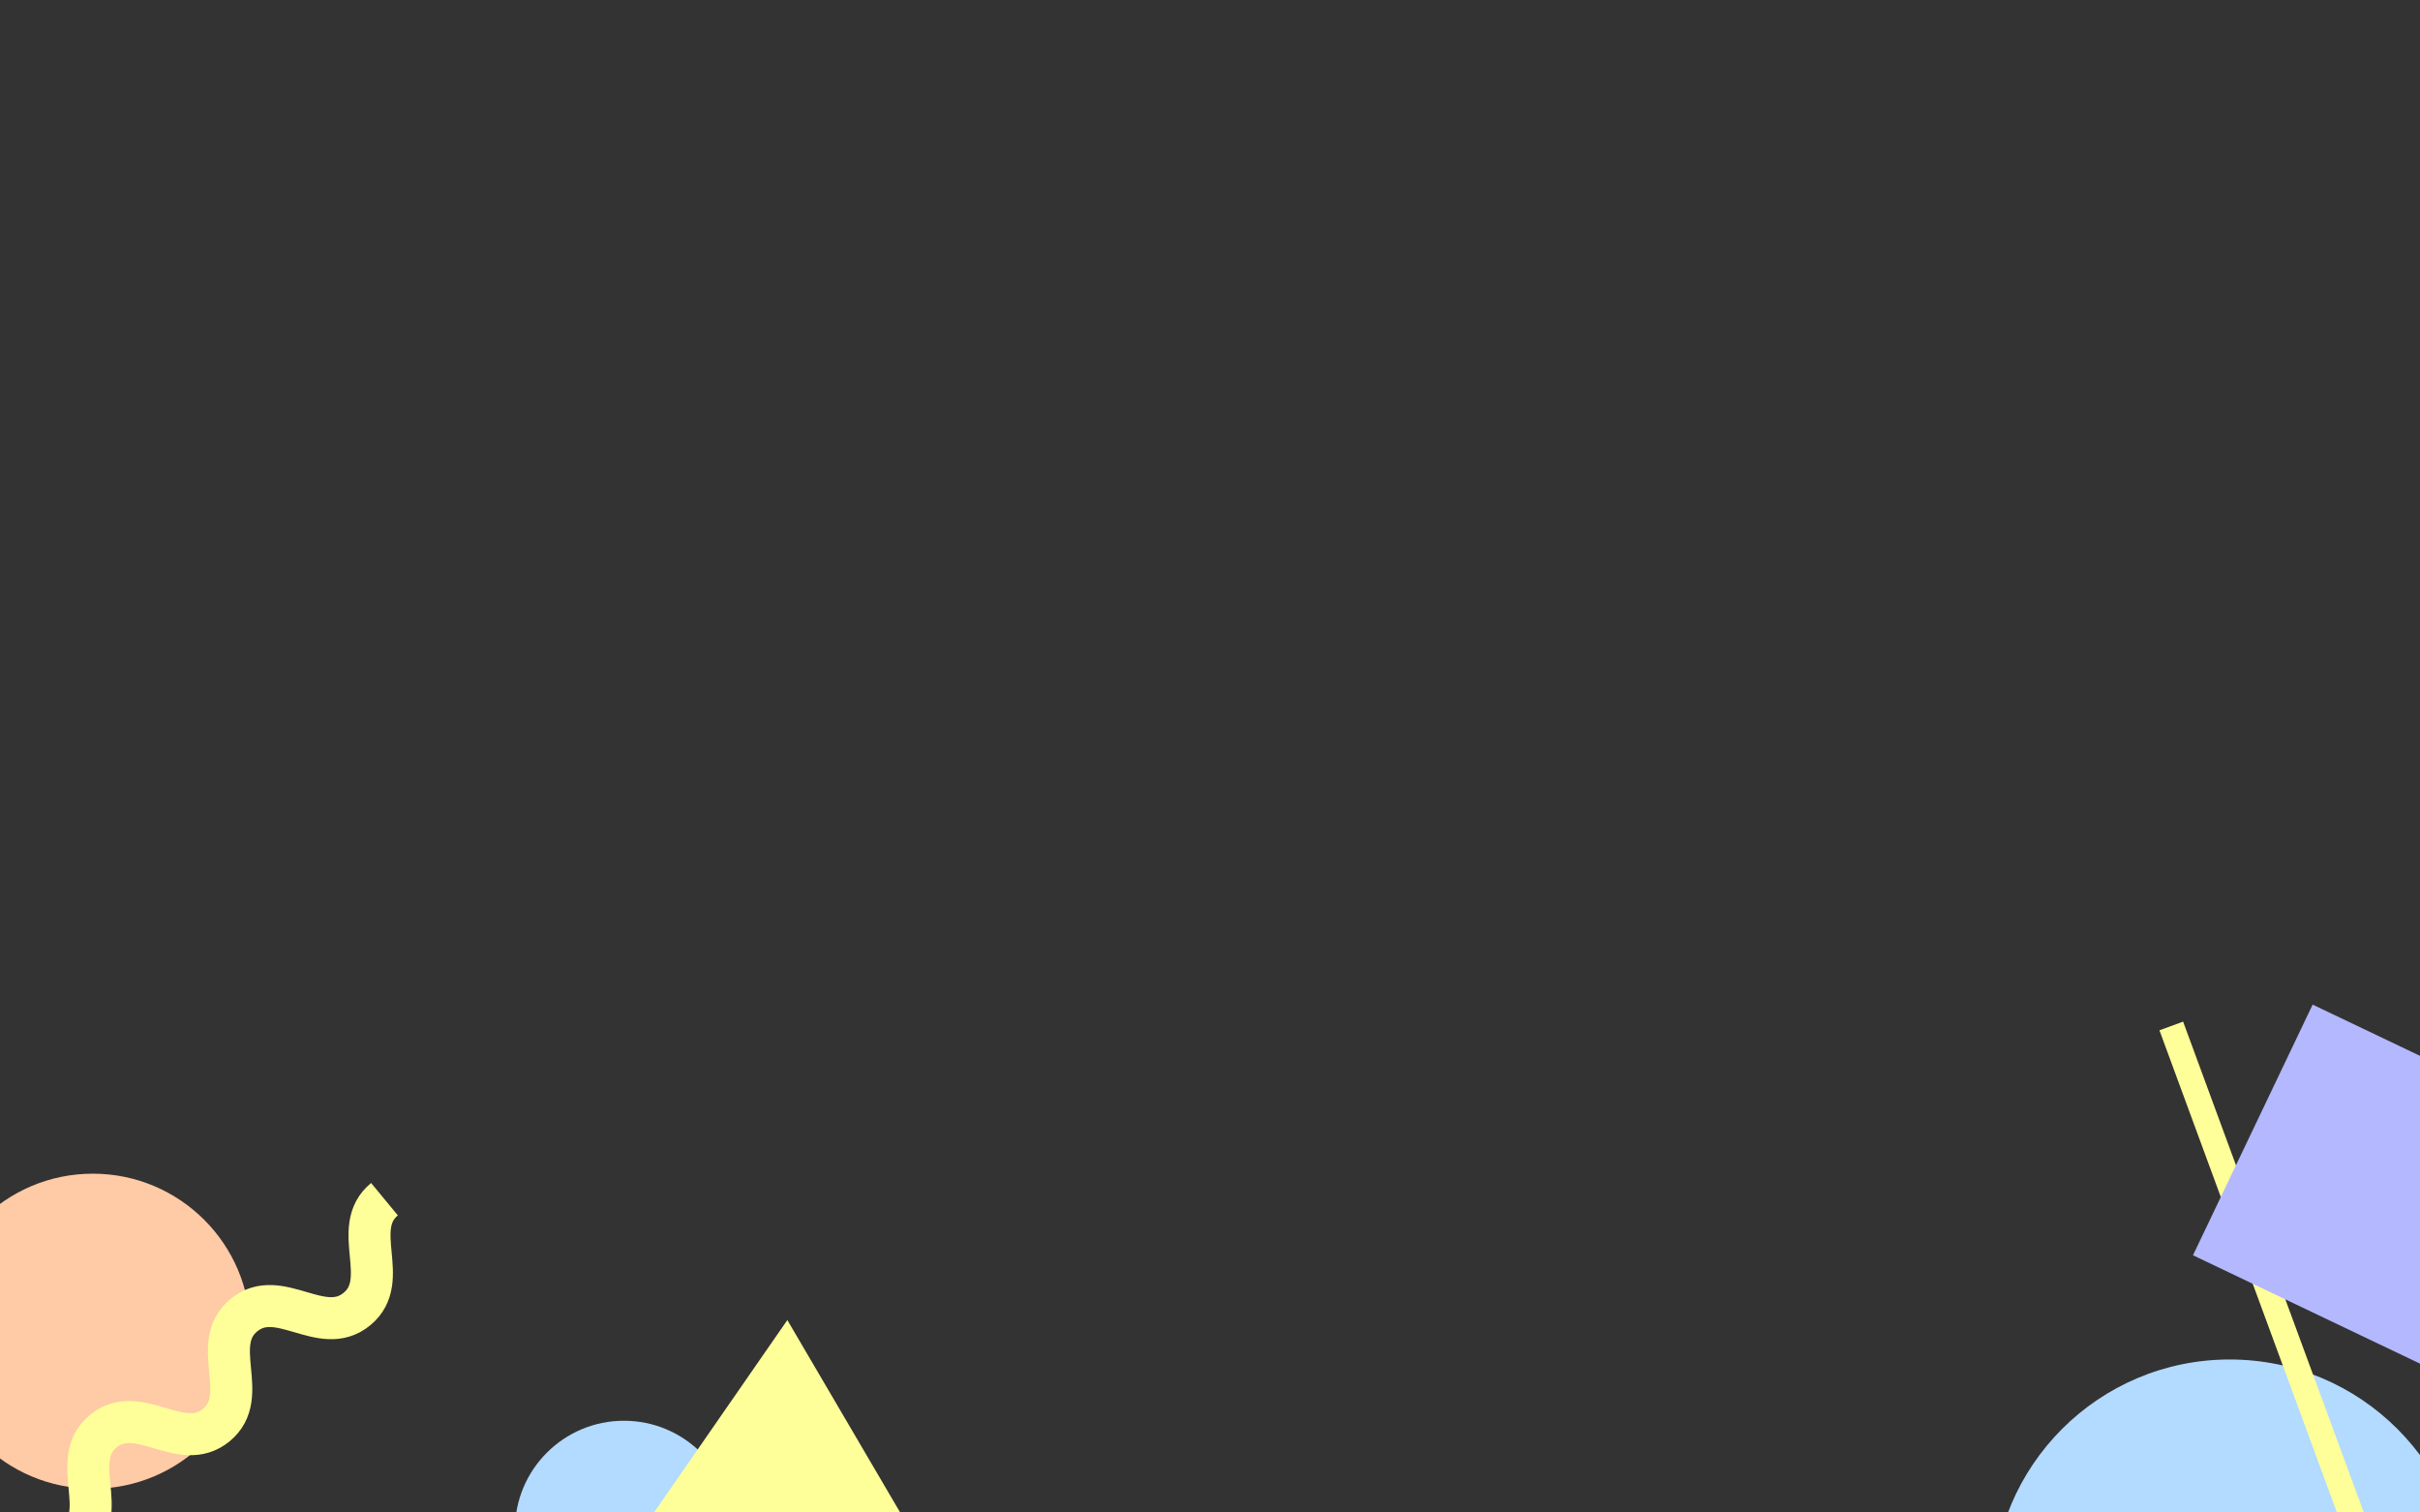 <svg id="Artboard" xmlns="http://www.w3.org/2000/svg" viewBox="0 0 2880 1800"><rect x="0" y="0" width="2880" height="1800" fill="#333333" stroke="none"/><defs><style>.cls-1{fill:#b3daff;}.cls-2{fill:#ff9;}.cls-3{fill:#ffcaa6;}.cls-4,.cls-5{fill:none;stroke:#ff9;stroke-miterlimit:10;}.cls-4{stroke-width:50px;}.cls-5{stroke-width:30px;}.cls-6{fill:#b3b8ff;}</style></defs><title>background-portfolio</title><circle id="Blue_Circle" data-name="Blue Circle" class="cls-1" cx="742.55" cy="1820.54" r="129.72"/><polygon id="Triangle" class="cls-2" points="743 1851 937 1571 1083 1820 743 1851"/><circle id="Orange_Circle" data-name="Orange Circle" class="cls-3" cx="110.48" cy="1584.26" r="187.47"/><g id="Yellow_Zig_Zag" data-name="Yellow Zig Zag"><path class="cls-4" d="M-44.46,1841.29c41.84-34.51,92.75,27.2,134.58-7.31s-9.08-96.22,32.75-130.73,92.75,27.19,134.58-7.32-9.08-96.22,32.75-130.73,92.75,27.2,134.58-7.32-9.07-96.22,32.76-130.74"/></g><circle id="Blue_Circle-2" data-name="Blue Circle" class="cls-1" cx="2653.57" cy="1900.08" r="282.17"/><line id="Yellow_Line" data-name="Yellow Line" class="cls-5" x1="2584" y1="1221" x2="2831" y2="1892"/><rect id="Purple_Rectangle" data-name="Purple Rectangle" class="cls-6" x="2664.72" y="1250.81" width="330.56" height="330.56" transform="translate(886.39 -1081.23) rotate(25.52)"/></svg>